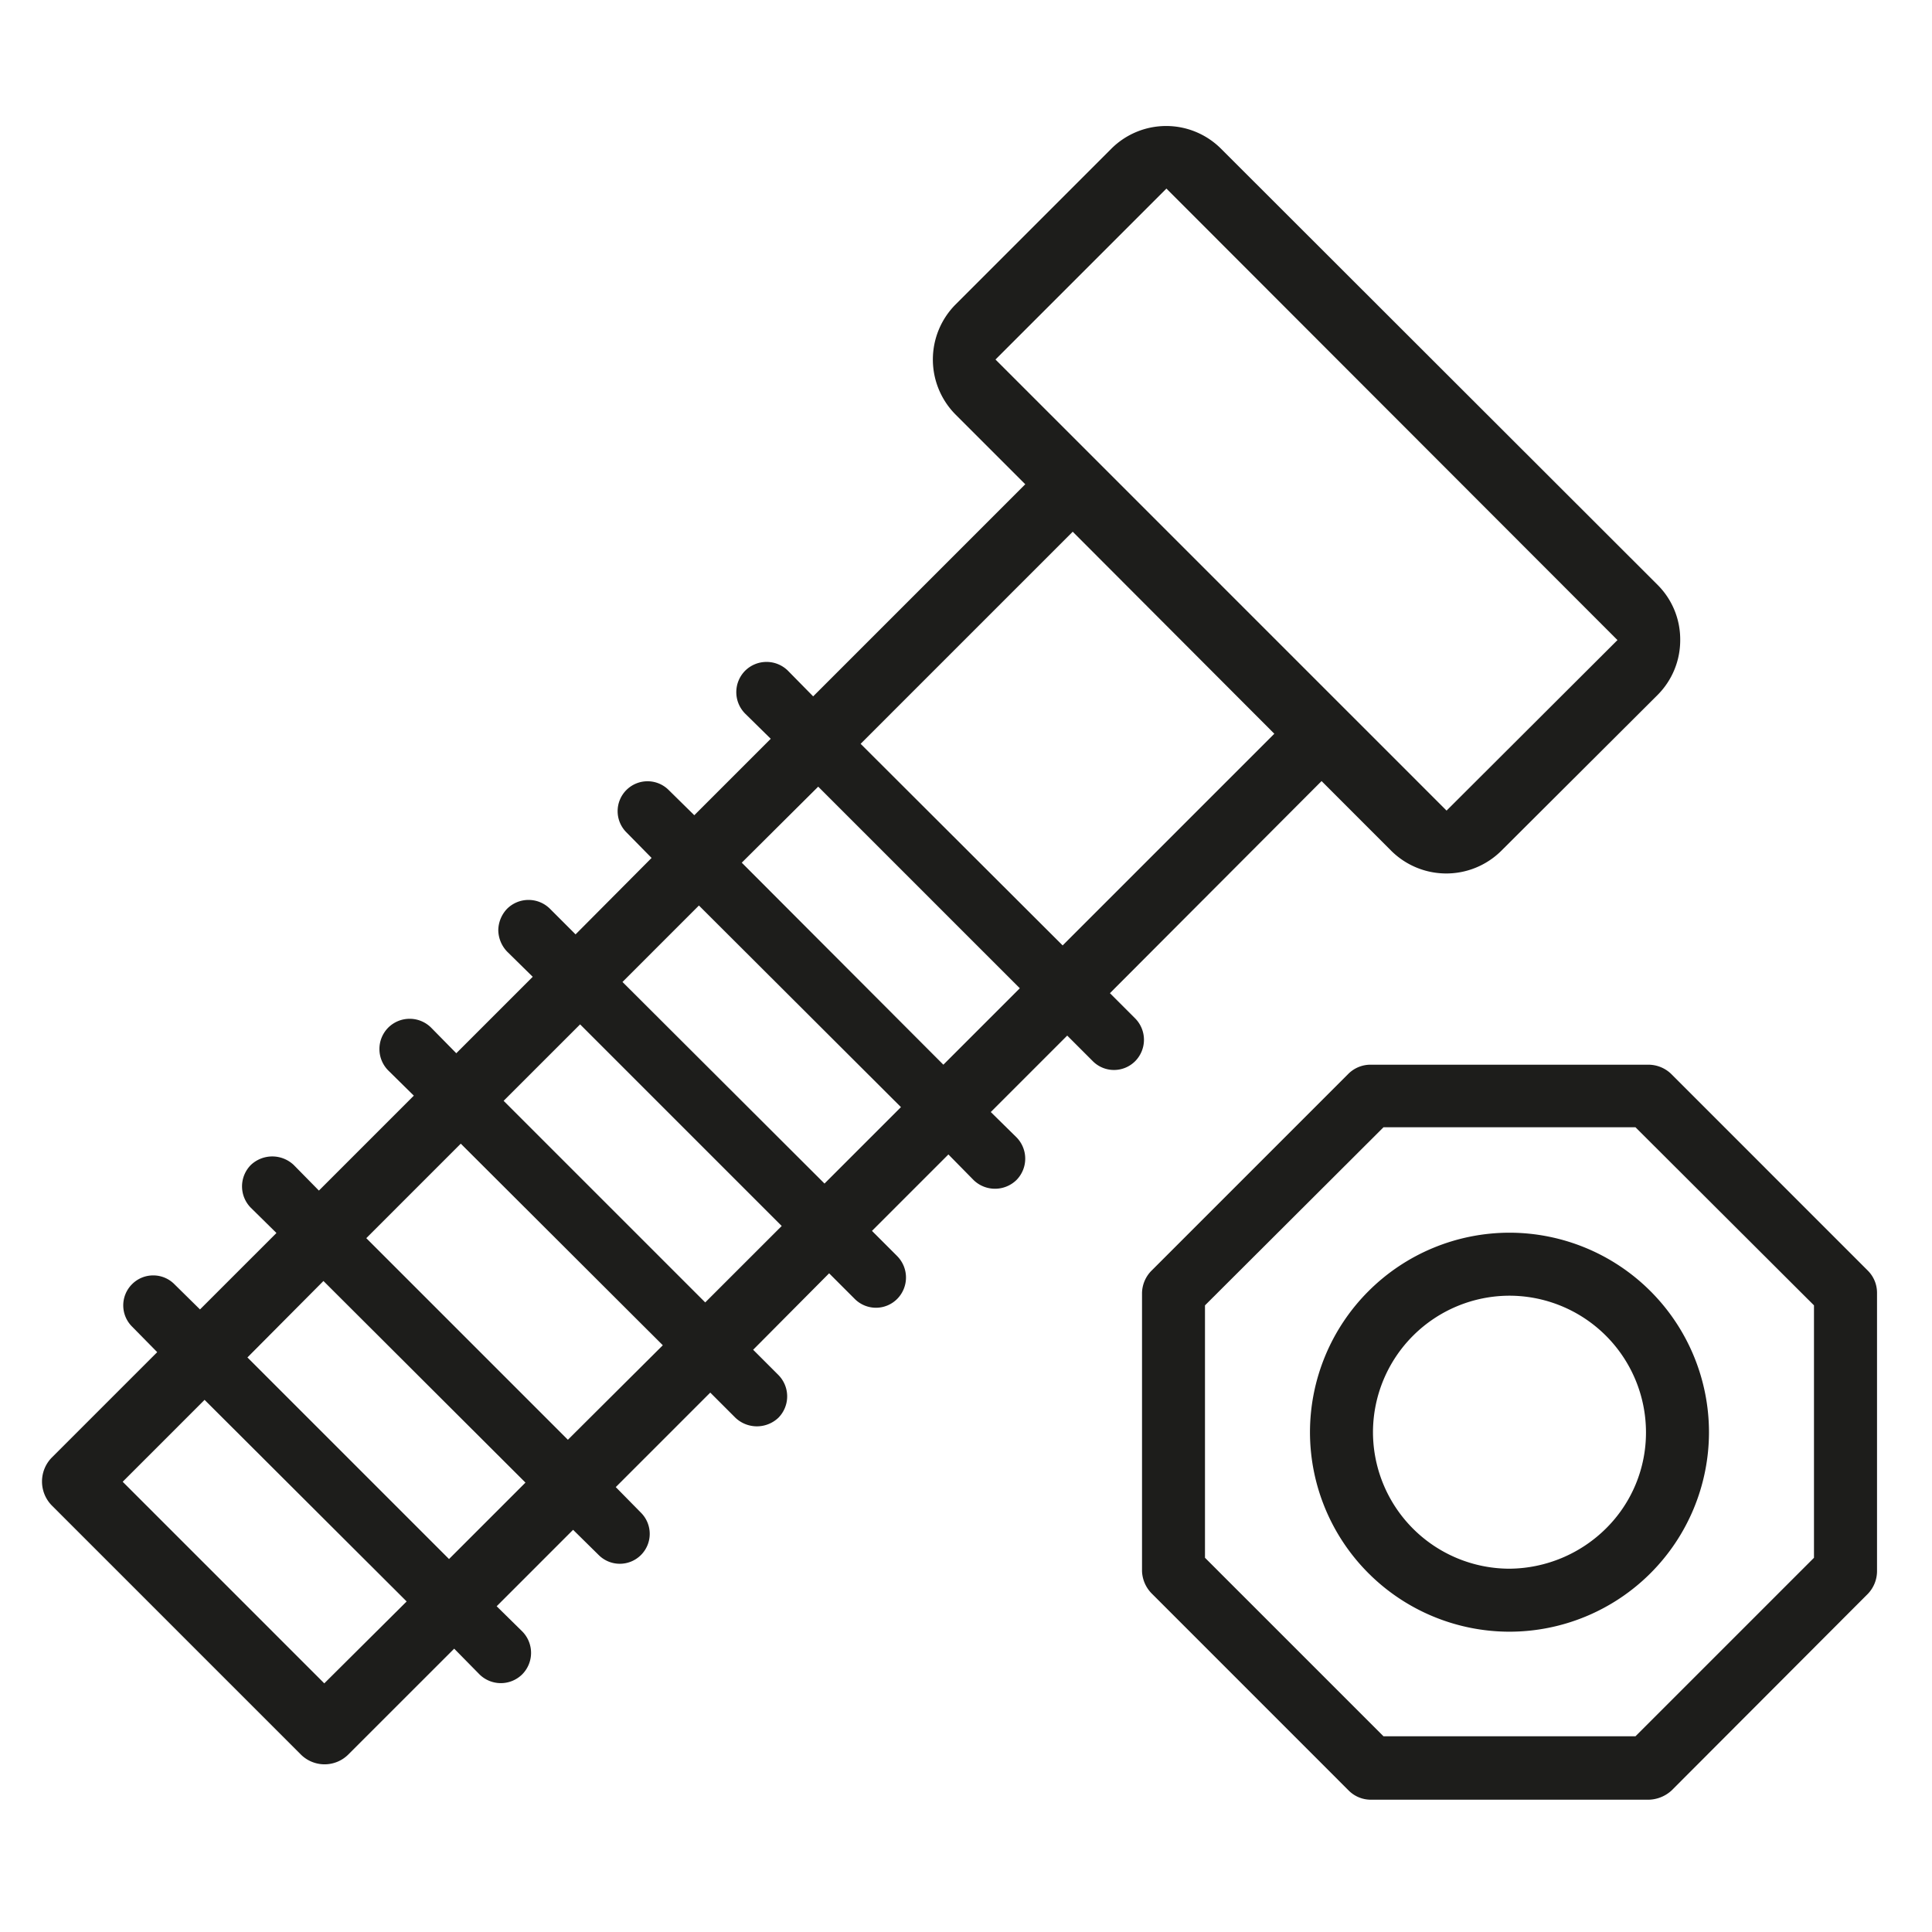<svg xmlns="http://www.w3.org/2000/svg" xmlns:xlink="http://www.w3.org/1999/xlink" width="46" height="46" viewBox="0 0 46 46"><defs><style>.a{fill:#4c4c4c;}.b{clip-path:url(#a);}.c{fill:#1d1d1b;}</style><clipPath id="a"><rect class="a" width="46" height="46" transform="translate(1897 1841)"/></clipPath></defs><g class="b" transform="translate(-1897 -1841)"><g transform="translate(-6459.002 3336)"><path class="c" d="M8400.471-1464.75l-4.689-4.69a.785.785,0,0,0-.53-.21h-6.619a.748.748,0,0,0-.53.22l-4.68,4.68a.776.776,0,0,0-.23.53v6.63a.8.8,0,0,0,.23.53l4.689,4.69a.744.744,0,0,0,.521.22h6.629a.834.834,0,0,0,.54-.22l4.681-4.69a.784.784,0,0,0,.21-.53v-6.63A.746.746,0,0,0,8400.471-1464.75Zm-1.279,6.84-4.25,4.25h-6l-4.25-4.25v-6.01l4.25-4.24h6l4.25,4.24Z"/><path class="c" d="M8391.942-1465.65a4.754,4.754,0,0,0-4.75,4.75,4.754,4.754,0,0,0,4.75,4.75,4.754,4.754,0,0,0,4.75-4.75A4.754,4.754,0,0,0,8391.942-1465.65Zm2.3,7.04a3.3,3.3,0,0,1-2.3.96,3.255,3.255,0,0,1-3.25-3.25,3.255,3.255,0,0,1,3.25-3.25,3.255,3.255,0,0,1,3.25,3.25A3.21,3.21,0,0,1,8394.242-1458.61Z"/><path class="c" d="M8395.473-1481.07l-10.4-10.39a1.847,1.847,0,0,0-2.61,0l-3.71,3.71a1.859,1.859,0,0,0,0,2.62l1.66,1.66-5.05,5.05-.6-.61a.724.724,0,0,0-1.02,0,.724.724,0,0,0,0,1.02l.61.6-1.82,1.82-.61-.6a.712.712,0,0,0-1.007,0l0,0a.712.712,0,0,0,0,1.007l0,0,.6.61-1.81,1.82-.61-.61a.724.724,0,0,0-1.02,0,.753.753,0,0,0-.21.51.754.754,0,0,0,.21.51l.61.6-1.82,1.82-.6-.61a.724.724,0,0,0-1.02,0,.724.724,0,0,0,0,1.02l.609.6-2.26,2.26-.6-.61a.743.743,0,0,0-1.02,0,.724.724,0,0,0,0,1.02l.609.6-1.82,1.82-.609-.6a.707.707,0,0,0-.5-.21.707.707,0,0,0-.51.21.712.712,0,0,0,0,1.007l0,0,.6.61-2.51,2.51a.814.814,0,0,0,0,1.14l5.93,5.93a.8.8,0,0,0,1.13,0l2.521-2.52.6.61a.724.724,0,0,0,1.021,0,.726.726,0,0,0,0-1.02l-.61-.6,1.82-1.82.609.6a.712.712,0,0,0,1.007,0l0,0a.712.712,0,0,0,0-1.007l0,0-.6-.61,2.25-2.25.6.6a.743.743,0,0,0,1.021,0,.724.724,0,0,0,0-1.02l-.6-.6,1.809-1.82.61.61a.716.716,0,0,0,.51.21.713.713,0,0,0,.5-.21.724.724,0,0,0,0-1.02l-.6-.6,1.82-1.82.6.61a.732.732,0,0,0,1.019,0,.724.724,0,0,0,0-1.02l-.61-.6,1.82-1.82.61.61a.712.712,0,0,0,1.007,0l0,0a.724.724,0,0,0,0-1.02l-.6-.6,5.039-5.05,1.659,1.66a1.859,1.859,0,0,0,2.62,0l3.721-3.71a1.844,1.844,0,0,0,.539-1.31A1.833,1.833,0,0,0,8395.473-1481.07Zm-31.75,26.15-4.8-4.8,1.95-1.95,4.811,4.8Zm2.97-2.96-4.8-4.8,1.81-1.82,4.81,4.8Zm2.83-2.84-4.8-4.8,2.25-2.25,4.81,4.8Zm3.27-3.27-4.8-4.8,1.821-1.82,4.8,4.8Zm2.84-2.83-4.81-4.8,1.82-1.82,4.81,4.8Zm2.83-2.83-4.8-4.81,1.82-1.81,4.8,4.8Zm2.84-2.84-4.81-4.8,5.05-5.05,4.8,4.81Zm9.141-3.21-10.74-10.74,4.07-4.07,10.739,10.75Z"/></g></g></svg>